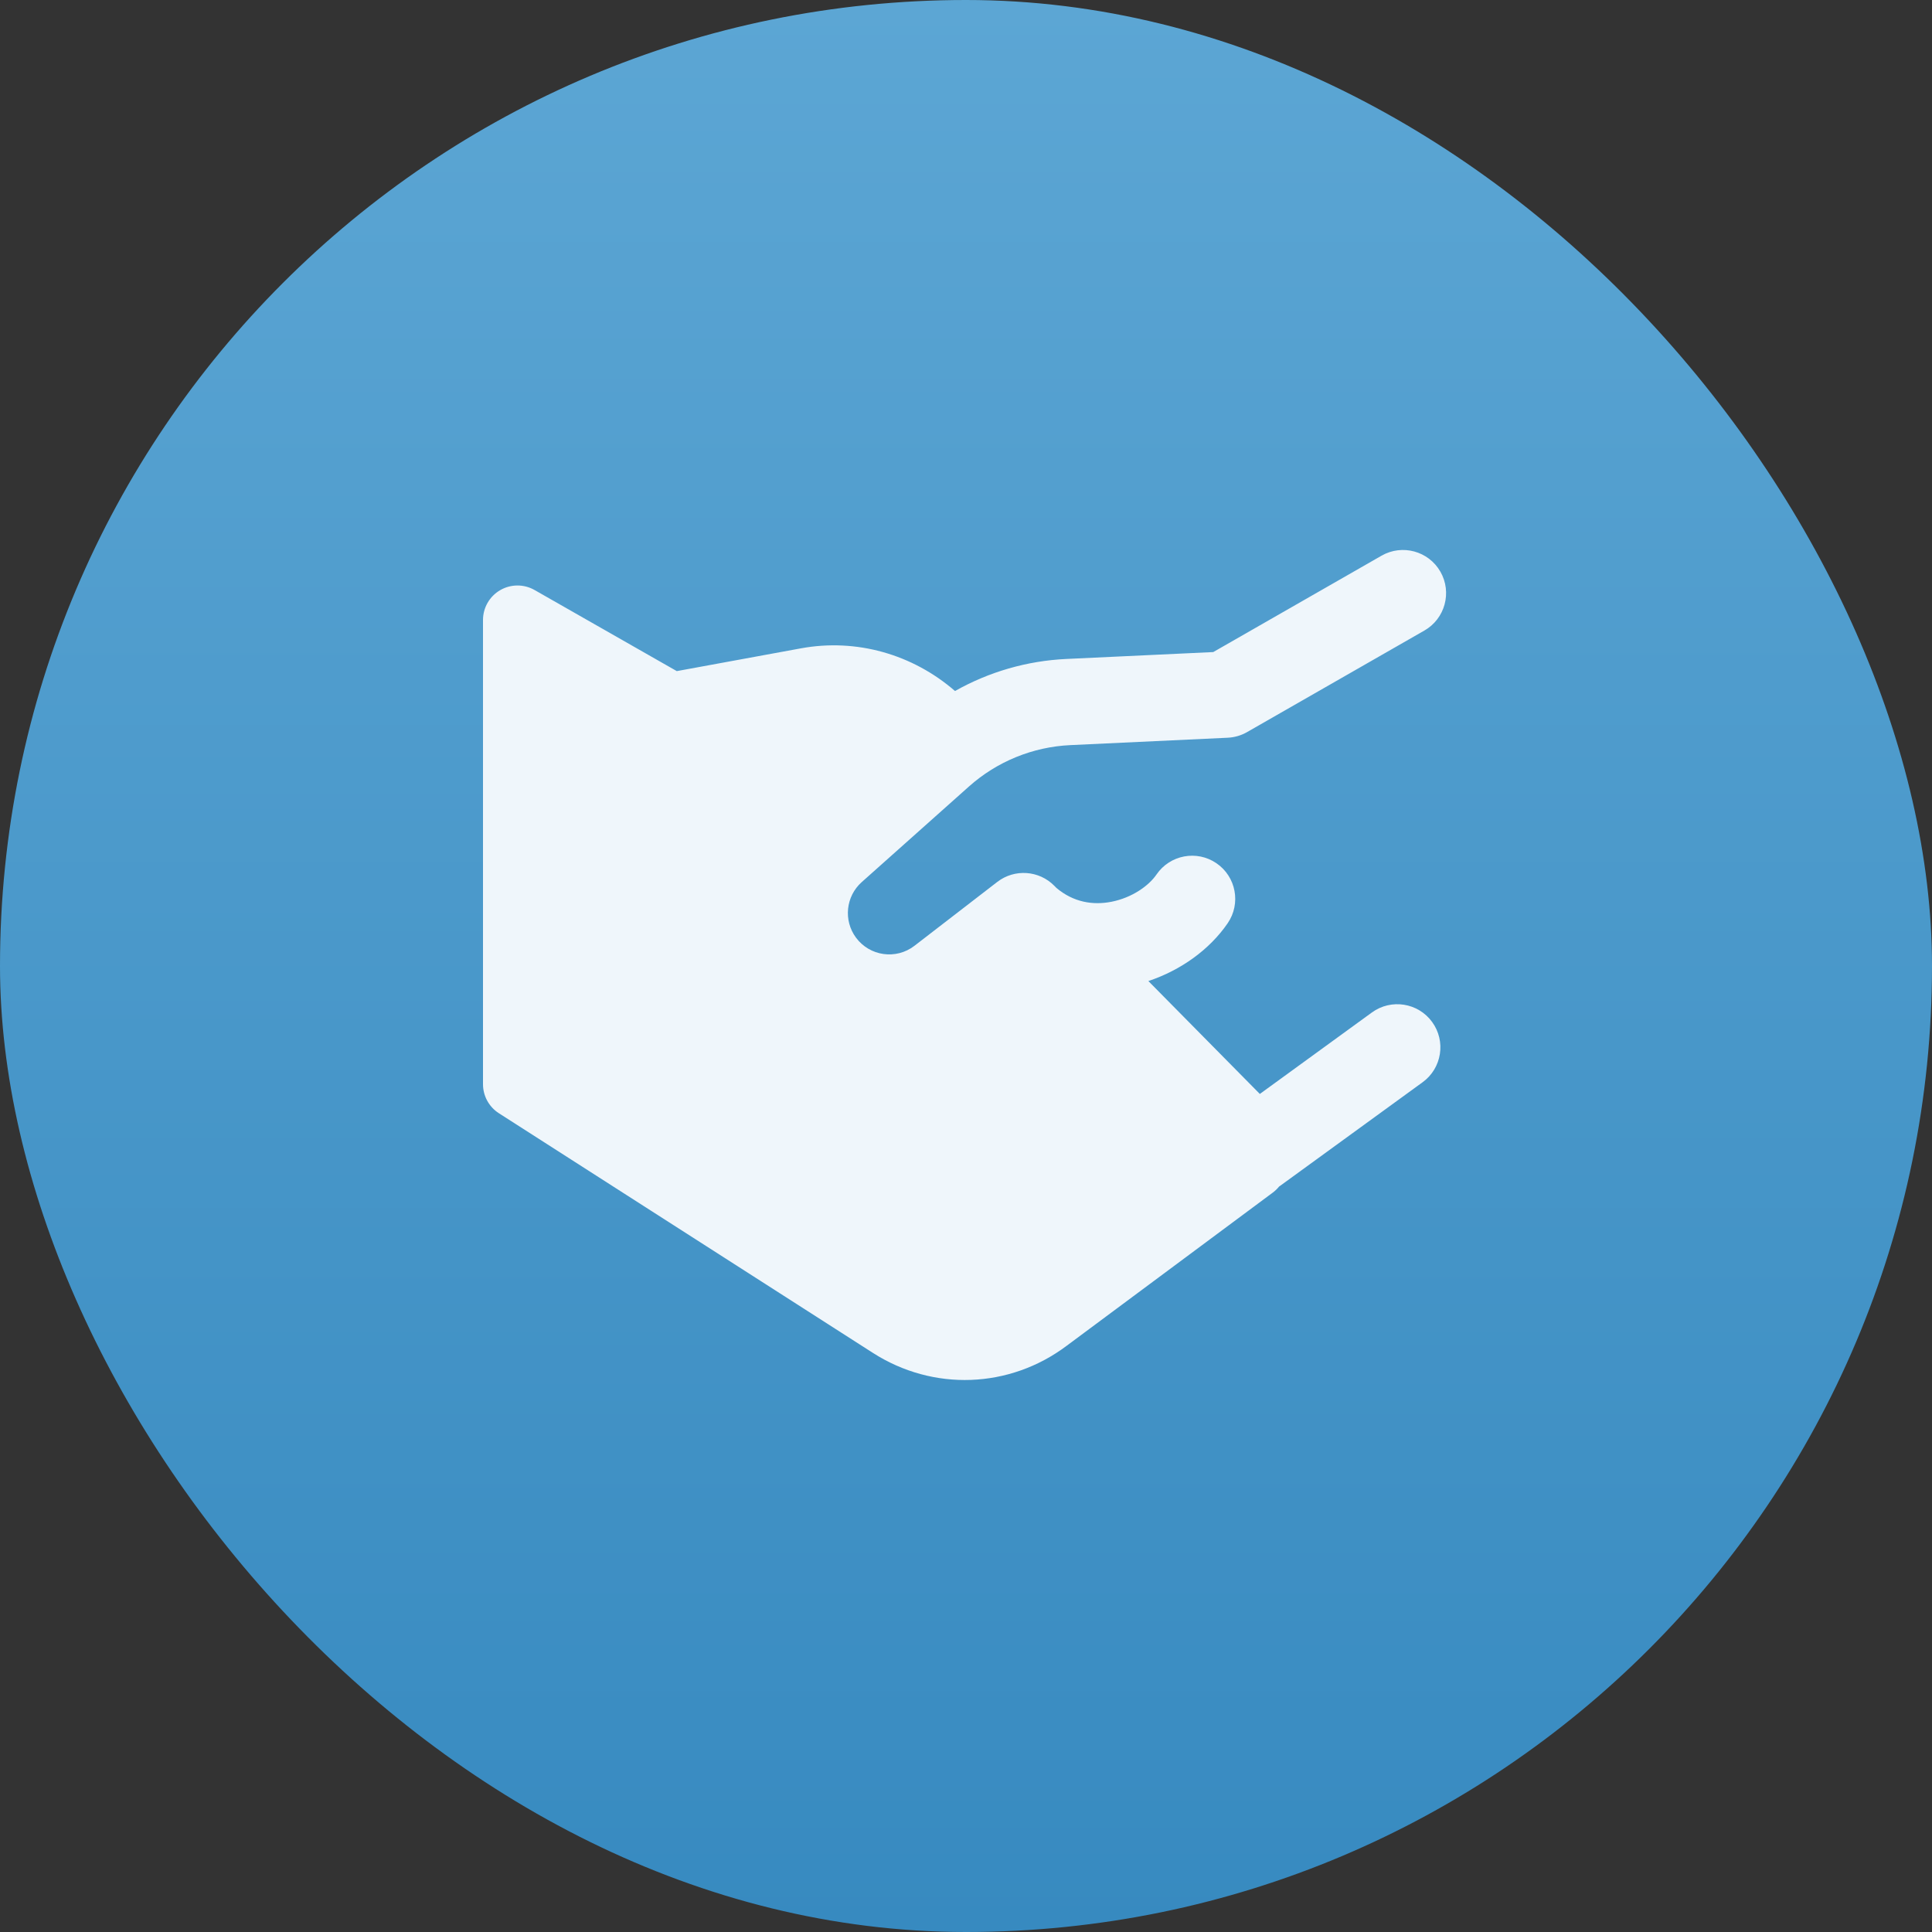 <svg width="256" height="256" viewBox="0 0 256 256" fill="none" xmlns="http://www.w3.org/2000/svg">
<rect x="0" y="0" width="256" height="256" fill="#333333" stroke="none"/>
<rect width="256" height="256" rx="128" fill="url(#paint0_linear_16_41)"/>
<path fill-rule="evenodd" clip-rule="evenodd" d="M188.74 83.549C191.479 81.98 192.427 78.489 190.859 75.75C189.29 73.012 185.798 72.063 183.06 73.632L160.763 86.402L141.286 87.316C136.075 87.561 131.03 89.03 126.544 91.564C120.898 86.67 113.451 84.565 106.129 85.908L89.678 88.926L70.836 78.182C69.421 77.375 67.684 77.382 66.275 78.2C64.867 79.018 64 80.524 64 82.153V143.661C64 145.219 64.793 146.669 66.105 147.51L115.662 179.264C123.645 184.38 133.772 184.009 141.348 178.316L141.36 178.307L168.654 158.023C168.971 157.787 169.249 157.517 169.486 157.224C169.552 157.18 169.617 157.134 169.681 157.087L188.506 143.4C191.058 141.545 191.622 137.971 189.766 135.418C187.911 132.866 184.337 132.301 181.785 134.157L166.935 144.954L152.164 129.994C156.457 128.565 160.277 125.834 162.676 122.329C164.458 119.725 163.792 116.169 161.189 114.386C158.584 112.603 155.028 113.269 153.245 115.873C152.216 117.377 150.001 118.949 147.287 119.486C144.794 119.979 142.222 119.542 139.986 117.66L139.7 117.37C137.672 115.316 134.43 115.097 132.144 116.86L121.17 125.323C118.738 127.199 115.24 126.708 113.417 124.234C111.737 121.953 112.07 118.767 114.183 116.883L114.226 116.845L128.394 104.213C132.111 100.9 136.851 98.965 141.822 98.732L162.675 97.753C163.58 97.711 164.462 97.454 165.247 97.004L188.74 83.549Z" fill="#EFF6FB"/>
<defs>
<linearGradient id="paint0_linear_16_41" x1="128" y1="0" x2="128" y2="256" gradientUnits="userSpaceOnUse">
<stop stop-color="#5CA6D4"/>
<stop offset="1" stop-color="#378AC0"/>
</linearGradient>
</defs>
</svg>
